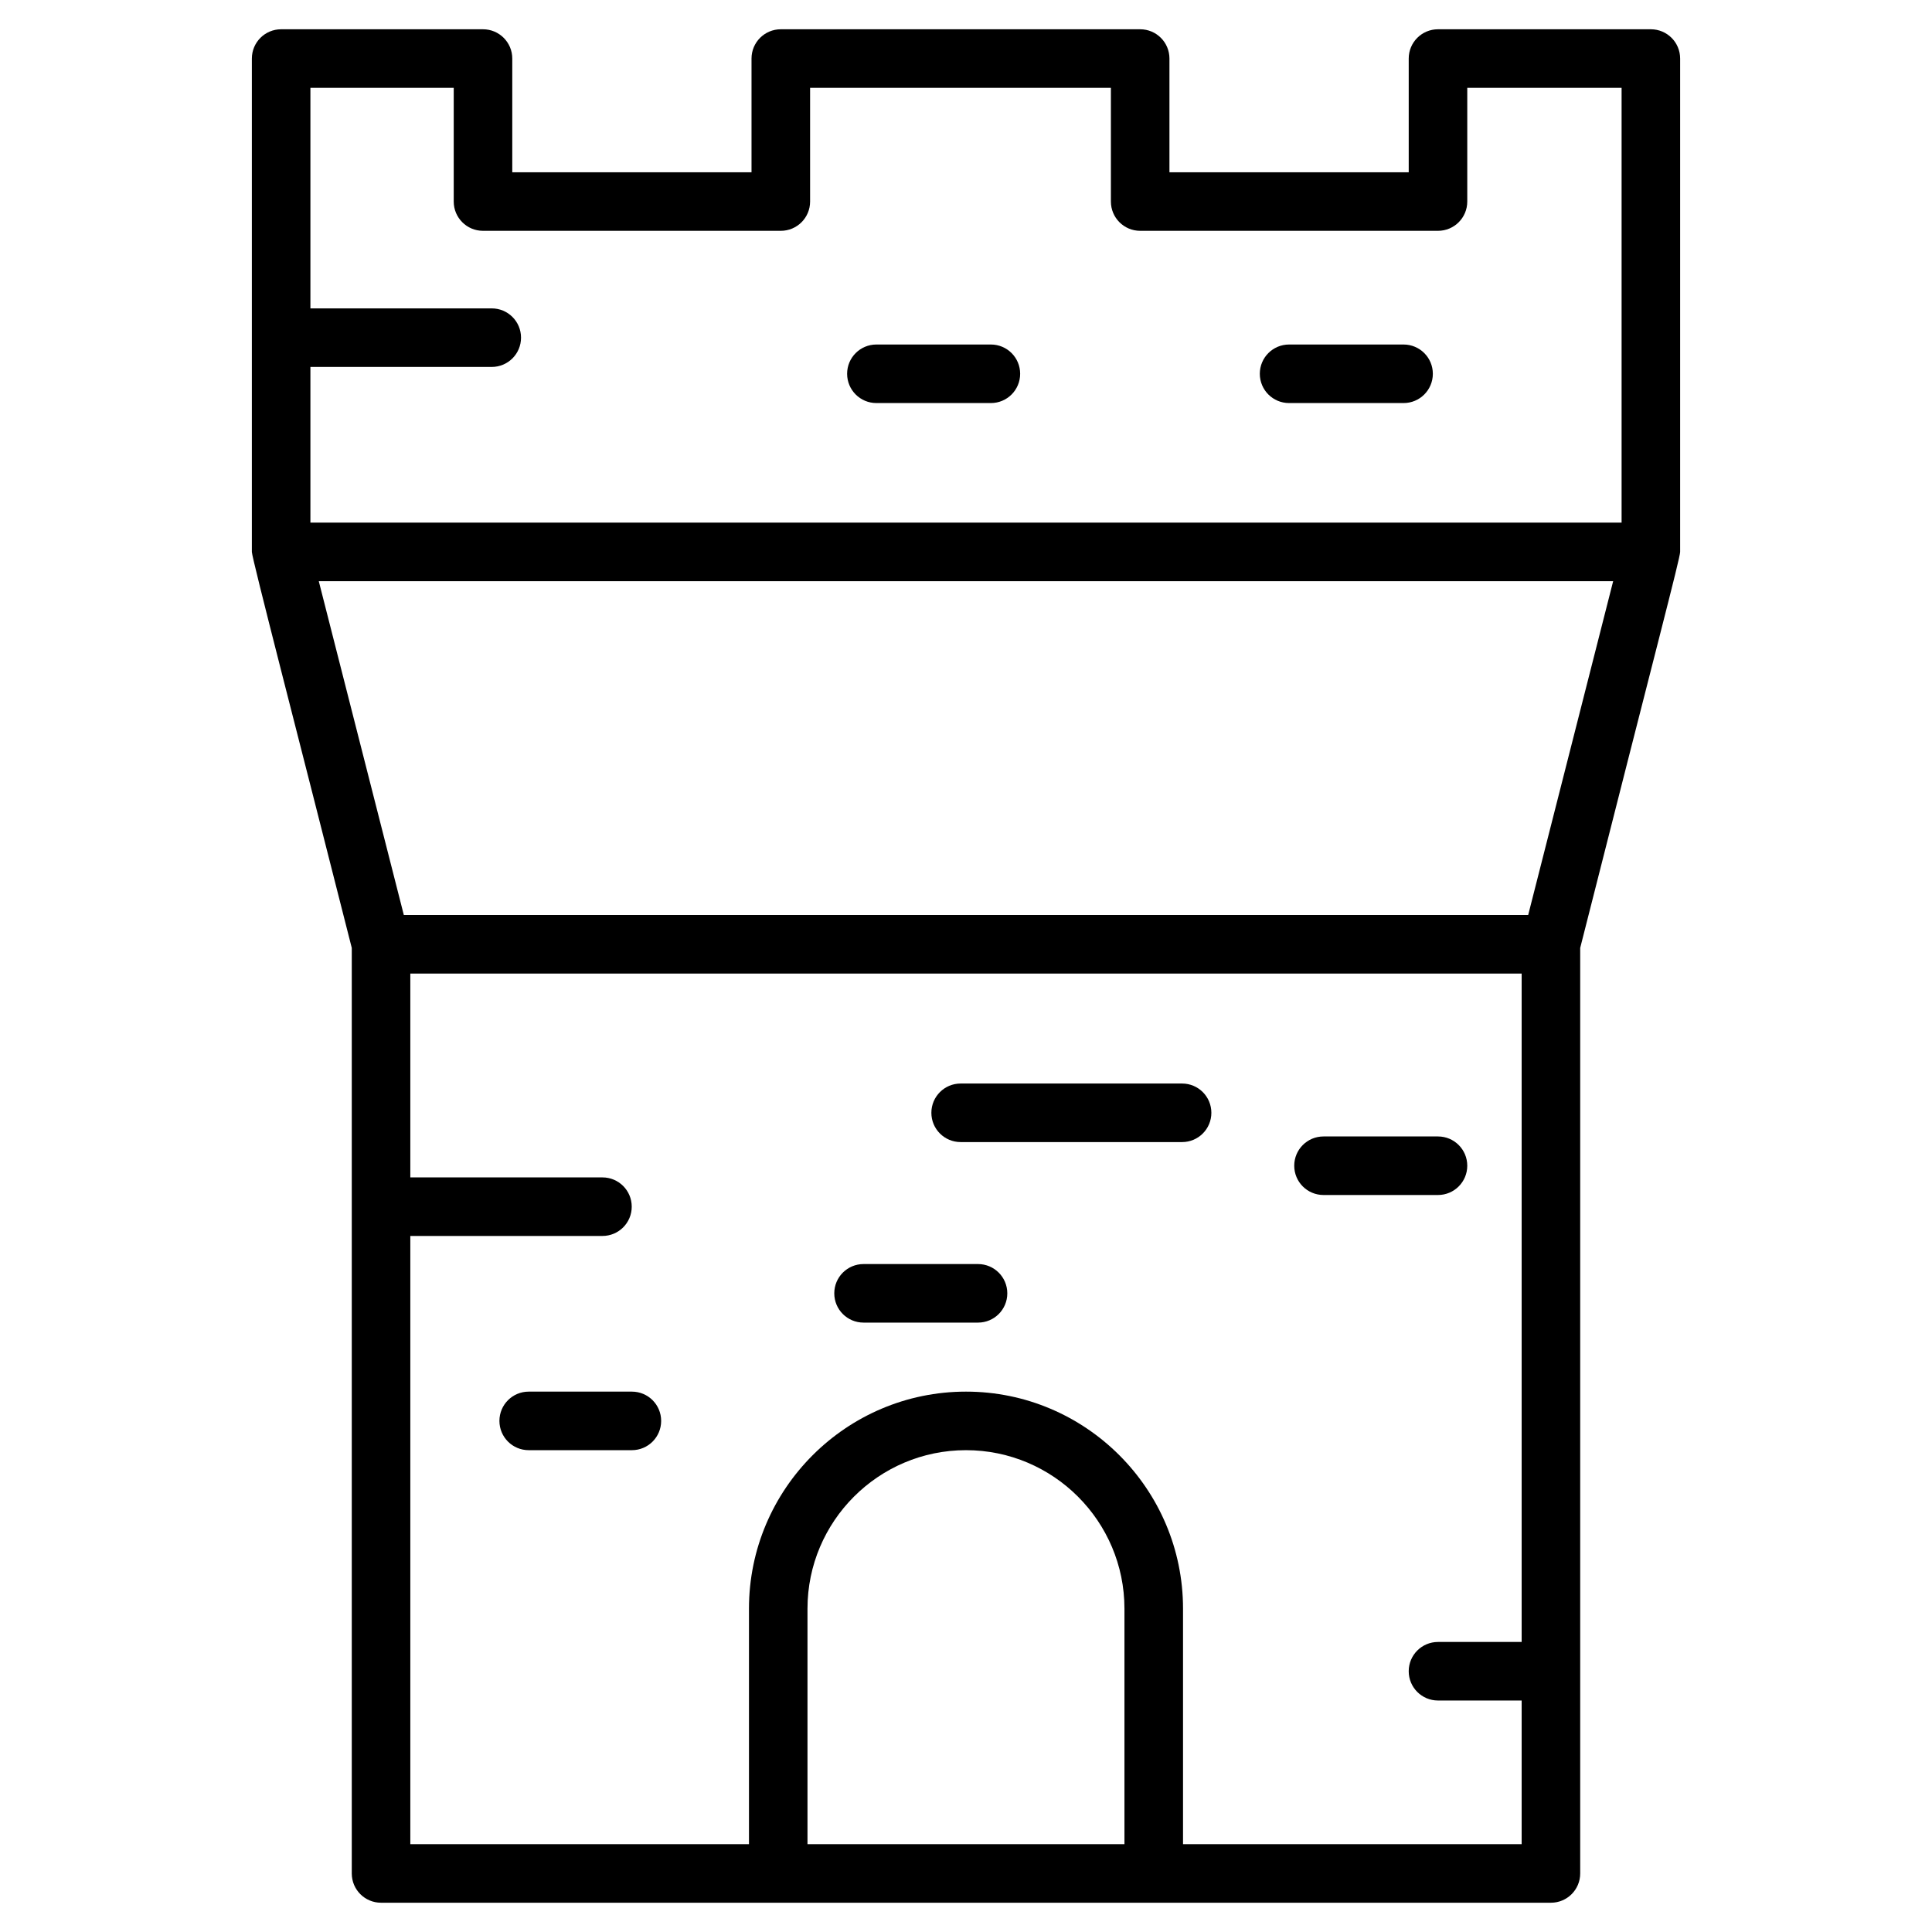 <?xml version="1.0" ?><svg enable-background="new 0 0 66 66" id="Layer_1" version="1.1" viewBox="0 0 66 66" xml:space="preserve" xmlns="http://www.w3.org/2000/svg" xmlns:xlink="http://www.w3.org/1999/xlink"><g><path d="M57.396,18.854V2c0-0.553-0.447-1-1-1h-7.272c-0.553,0-1,0.447-1,1v3.885H39.95V2c0-0.553-0.447-1-1-1H26.673   c-0.553,0-1,0.447-1,1v3.885H17.5V2c0-0.553-0.447-1-1-1H9.604c-0.553,0-1,0.447-1,1c0,11.303,0,7.881,0,16.854   c0,0.213,1.554,6.187,3.413,13.528V64c0,0.553,0.447,1,1,1c11.963,0,24.327,0,39.965,0c0.553,0,1-0.447,1-1   c0-9.491,0-21.05,0-31.618C56.549,22.252,57.396,19.066,57.396,18.854z M10.604,12.535h6.195c0.553,0,1-0.447,1-1s-0.447-1-1-1   h-6.195V3H15.5v3.885c0,0.553,0.447,1,1,1h10.174c0.553,0,1-0.447,1-1V3H37.95v3.885c0,0.553,0.447,1,1,1h10.174   c0.553,0,1-0.447,1-1V3h5.272v14.854H10.604V12.535z M10.89,19.854h44.218l-2.903,11.403h-38.41L10.89,19.854z M38.414,63H27.585   v-8.046c0-2.985,2.429-5.414,5.414-5.414s5.414,2.429,5.414,5.414V63z M40.414,63v-8.046c0-4.088-3.326-7.414-7.414-7.414   s-7.414,3.326-7.414,7.414V63H14.017V42.222h6.564c0.553,0,1-0.447,1-1s-0.447-1-1-1h-6.564v-6.964h37.965v22.834h-2.858   c-0.553,0-1,0.447-1,1s0.447,1,1,1h2.858V63H40.414z"/><path d="M50.124,39.823c0-0.553-0.447-1-1-1h-3.911c-0.553,0-1,0.447-1,1s0.447,1,1,1h3.911   C49.676,40.823,50.124,40.376,50.124,39.823z"/><path d="M33.411,43.182H29.5c-0.553,0-1,0.447-1,1s0.447,1,1,1h3.911c0.553,0,1-0.447,1-1S33.963,43.182,33.411,43.182z"/><path d="M47.948,11.769h-3.911c-0.553,0-1,0.447-1,1s0.447,1,1,1h3.911c0.553,0,1-0.447,1-1S48.5,11.769,47.948,11.769z"/><path d="M33.85,11.769h-3.911c-0.553,0-1,0.447-1,1s0.447,1,1,1h3.911c0.553,0,1-0.447,1-1S34.403,11.769,33.85,11.769z"/><path d="M40.382,37.015h-7.565c-0.553,0-1,0.447-1,1s0.447,1,1,1h7.565c0.553,0,1-0.447,1-1S40.935,37.015,40.382,37.015z"/><path d="M21.586,47.54h-3.525c-0.553,0-1,0.447-1,1s0.447,1,1,1h3.525c0.553,0,1-0.447,1-1S22.139,47.54,21.586,47.54z"/></g></svg>